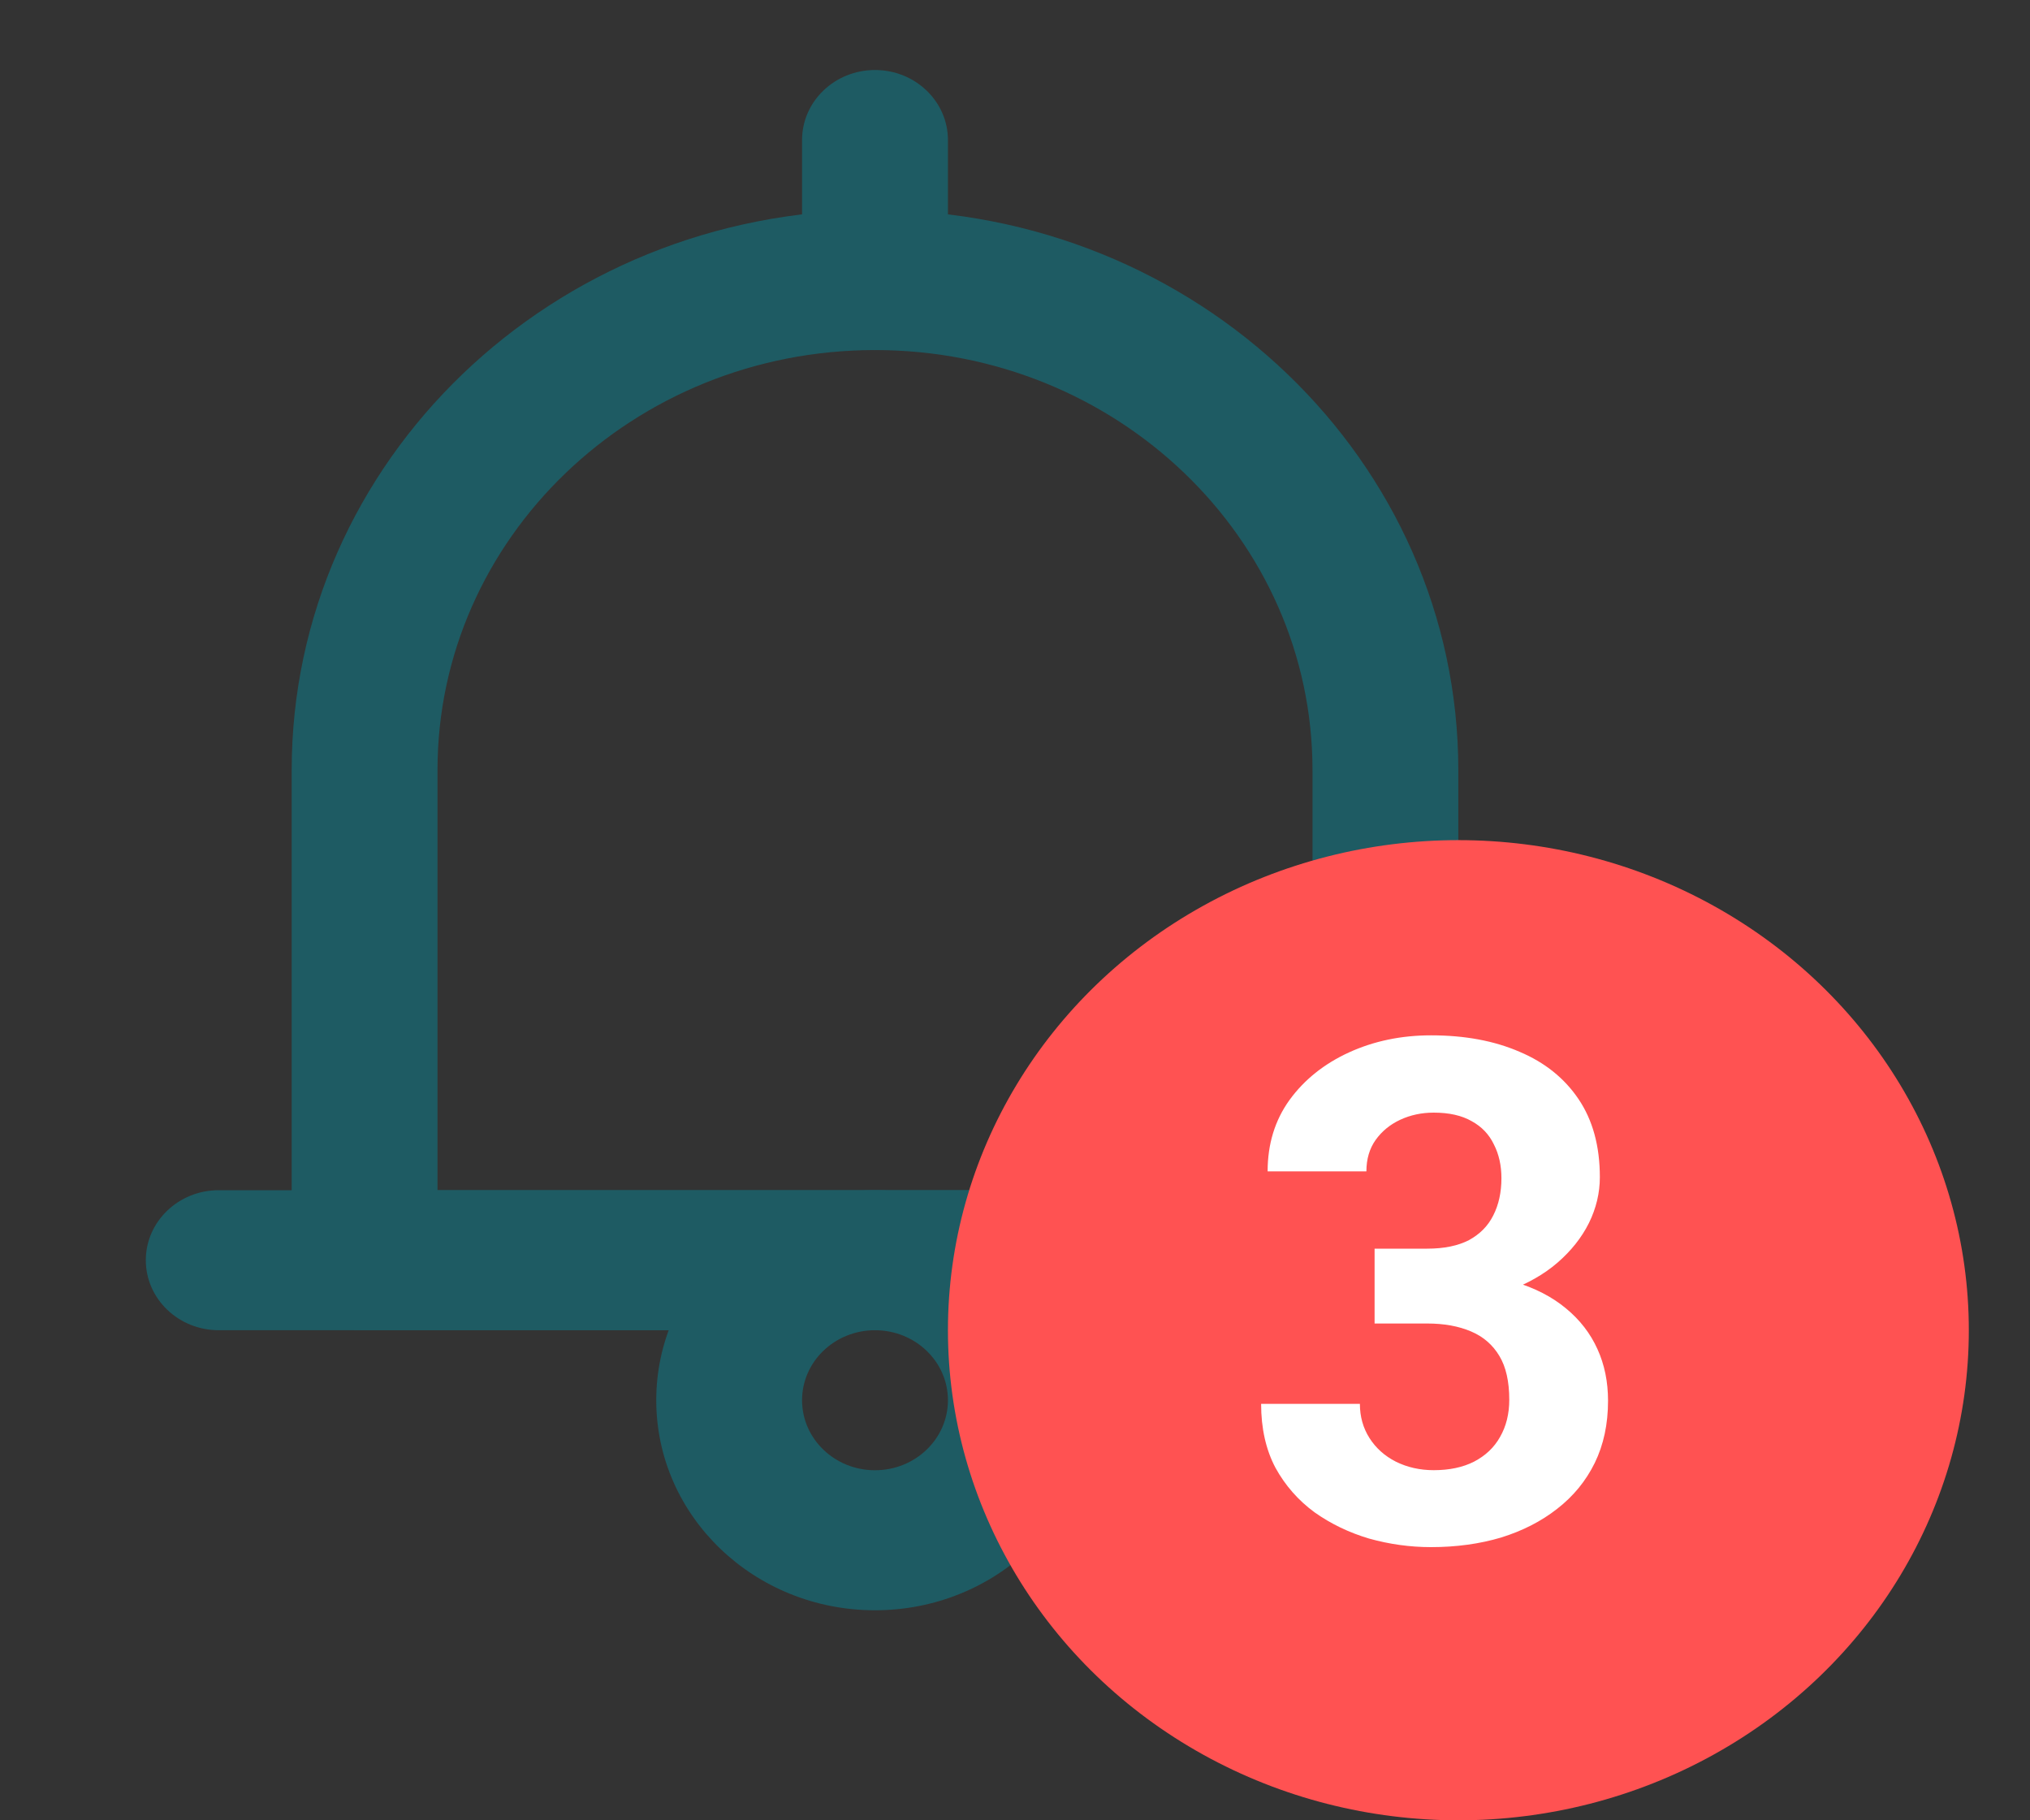 <svg width="29" height="26" viewBox="0 0 29 26" fill="none" xmlns="http://www.w3.org/2000/svg">
<rect x="0" y="0" width="29" height="26" fill="#333333" stroke="none"/>
<path fill-rule="evenodd" clip-rule="evenodd" d="M4.167 18C4.167 18.552 4.633 19 5.208 19H19.792C20.367 19 20.833 18.552 20.833 18V11C20.833 6.582 17.102 3 12.5 3C7.898 3 4.167 6.582 4.167 11V18ZM18.75 11V17H6.25V11C6.25 7.686 9.048 5 12.5 5C15.952 5 18.75 7.686 18.75 11Z" fill="#1E5B63"/>
<path d="M12.5 5C11.925 5 11.458 4.552 11.458 4V2C11.458 1.448 11.925 1 12.5 1C13.075 1 13.542 1.448 13.542 2V4C13.542 4.552 13.075 5 12.5 5Z" fill="#1E5B63"/>
<path d="M21.875 19H3.125C2.55 19 2.083 18.552 2.083 18C2.083 17.448 2.55 17 3.125 17H21.875C22.45 17 22.917 17.448 22.917 18C22.917 18.552 22.45 19 21.875 19Z" fill="#1E5B63"/>
<path fill-rule="evenodd" clip-rule="evenodd" d="M9.375 20C9.375 21.657 10.774 23 12.5 23C14.226 23 15.625 21.657 15.625 20C15.625 18.343 14.226 17 12.5 17C10.774 17 9.375 18.343 9.375 20ZM11.458 20C11.458 19.448 11.925 19 12.5 19C13.075 19 13.542 19.448 13.542 20C13.542 20.552 13.075 21 12.5 21C11.925 21 11.458 20.552 11.458 20Z" fill="#1E5B63"/>
<ellipse cx="20.834" cy="19" rx="7.292" ry="7" fill="#FF5252"/>
<path d="M19.637 17.835H20.389C20.63 17.835 20.829 17.794 20.985 17.713C21.141 17.628 21.257 17.511 21.332 17.361C21.41 17.208 21.449 17.031 21.449 16.829C21.449 16.647 21.413 16.486 21.341 16.346C21.273 16.203 21.167 16.092 21.024 16.014C20.881 15.932 20.7 15.892 20.482 15.892C20.309 15.892 20.15 15.926 20.003 15.994C19.857 16.062 19.74 16.159 19.652 16.282C19.564 16.406 19.52 16.556 19.52 16.731H18.109C18.109 16.341 18.213 16.001 18.422 15.711C18.633 15.421 18.916 15.195 19.271 15.032C19.626 14.87 20.017 14.788 20.443 14.788C20.925 14.788 21.346 14.866 21.708 15.023C22.069 15.175 22.351 15.402 22.552 15.701C22.754 16.001 22.855 16.372 22.855 16.814C22.855 17.039 22.803 17.257 22.699 17.469C22.595 17.677 22.445 17.866 22.25 18.035C22.058 18.201 21.823 18.335 21.547 18.436C21.27 18.533 20.959 18.582 20.614 18.582H19.637V17.835ZM19.637 18.904V18.177H20.614C21.001 18.177 21.341 18.221 21.634 18.309C21.927 18.396 22.173 18.523 22.372 18.689C22.57 18.852 22.72 19.046 22.821 19.27C22.922 19.492 22.972 19.738 22.972 20.008C22.972 20.34 22.909 20.636 22.782 20.896C22.655 21.154 22.476 21.372 22.245 21.551C22.017 21.73 21.75 21.866 21.444 21.961C21.138 22.052 20.804 22.098 20.443 22.098C20.143 22.098 19.849 22.057 19.559 21.976C19.273 21.891 19.012 21.766 18.778 21.6C18.547 21.43 18.361 21.219 18.221 20.965C18.085 20.708 18.016 20.403 18.016 20.052H19.427C19.427 20.234 19.473 20.397 19.564 20.54C19.655 20.683 19.781 20.796 19.94 20.877C20.103 20.958 20.284 20.999 20.482 20.999C20.707 20.999 20.899 20.958 21.058 20.877C21.221 20.792 21.345 20.675 21.429 20.525C21.517 20.372 21.561 20.195 21.561 19.993C21.561 19.733 21.514 19.524 21.42 19.368C21.325 19.209 21.19 19.091 21.014 19.017C20.838 18.942 20.63 18.904 20.389 18.904H19.637Z" fill="white"/>
</svg>

